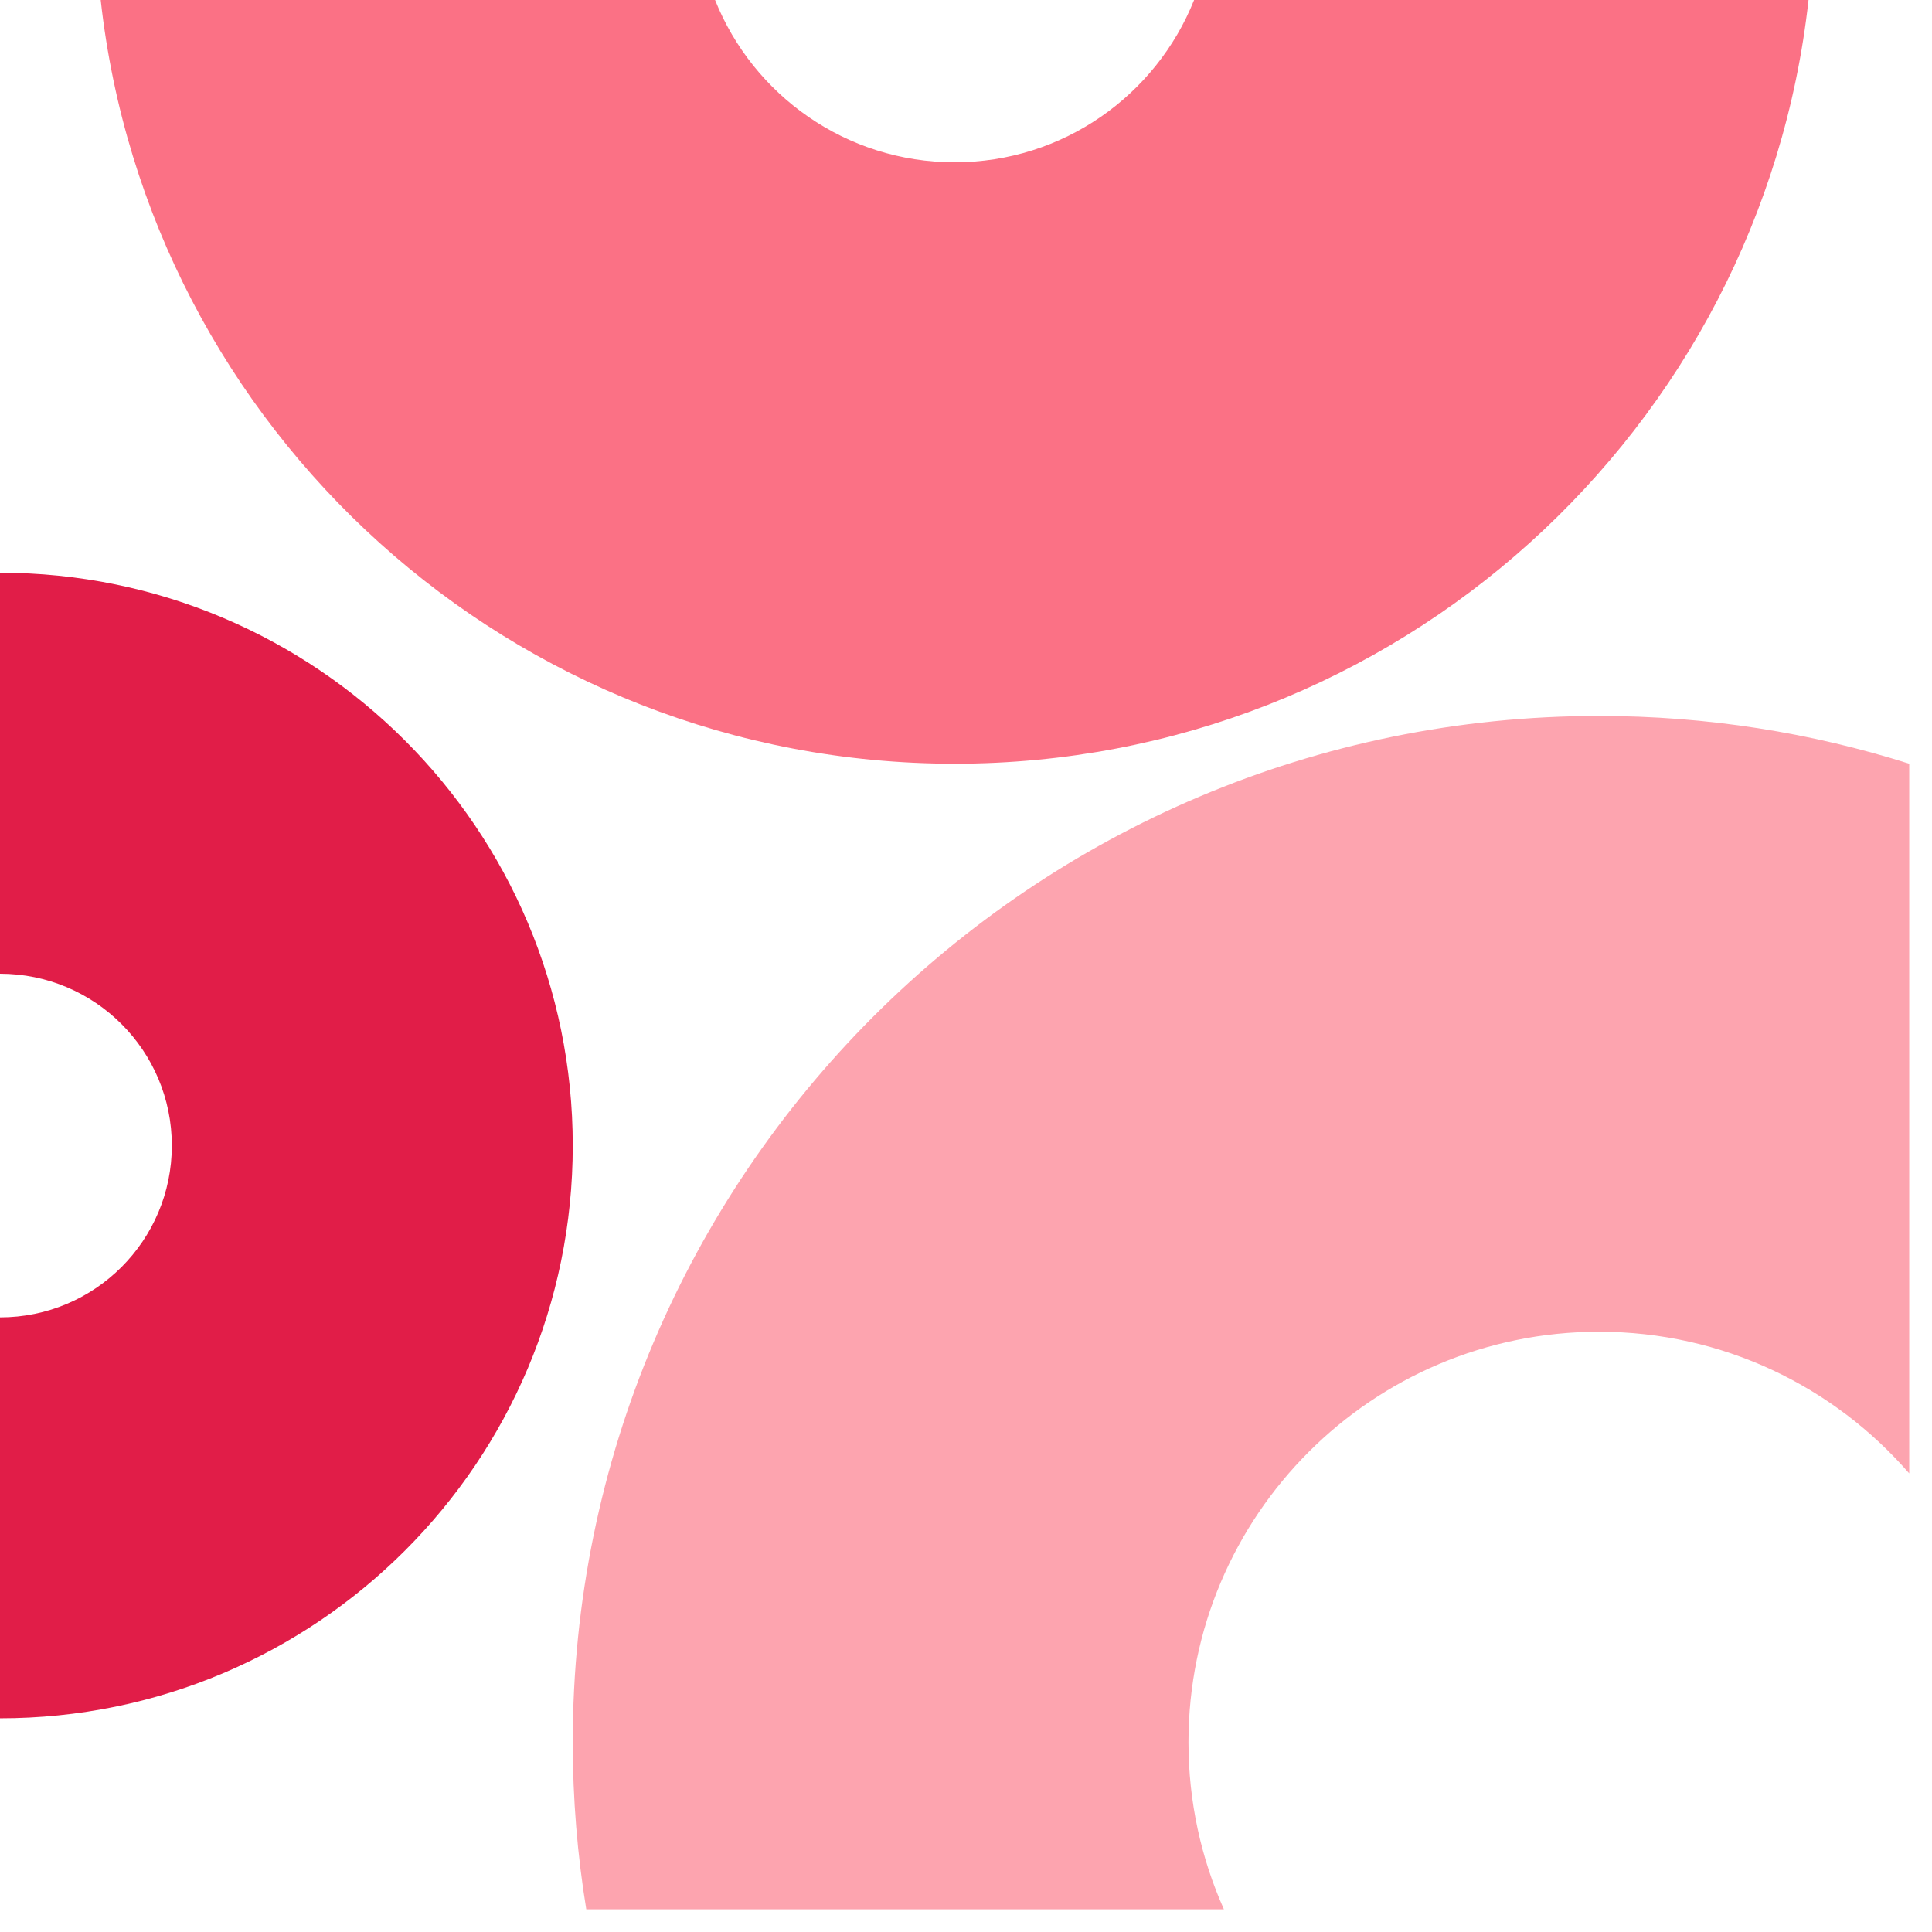 <svg width="33" height="33" viewBox="0 0 33 33" fill="none" xmlns="http://www.w3.org/2000/svg">
<path d="M-0 29.35C5.403 29.35 9.783 24.97 9.783 19.567C9.783 14.164 5.403 9.783 -0 9.783V16.632C1.621 16.632 2.935 17.946 2.935 19.567C2.935 21.188 1.621 22.502 -0 22.502V29.35Z" fill="#E11D48"/>
<path d="M32.611 13.045C30.939 12.515 29.159 12.229 27.312 12.229C17.631 12.229 9.783 20.077 9.783 29.758C9.783 30.73 9.862 31.683 10.014 32.612H20.905C20.516 31.74 20.3 30.774 20.3 29.758C20.3 25.886 23.439 22.747 27.312 22.747C29.428 22.747 31.325 23.684 32.611 25.167V13.045Z" fill="#FDA4AF"/>
<path d="M1.72 0C2.531 7.337 8.751 13.045 16.305 13.045C23.859 13.045 30.08 7.337 30.891 0H20.396C19.748 1.624 18.16 2.772 16.305 2.772C14.45 2.772 12.863 1.624 12.214 0H1.72Z" fill="#FB7185"/>
</svg>
